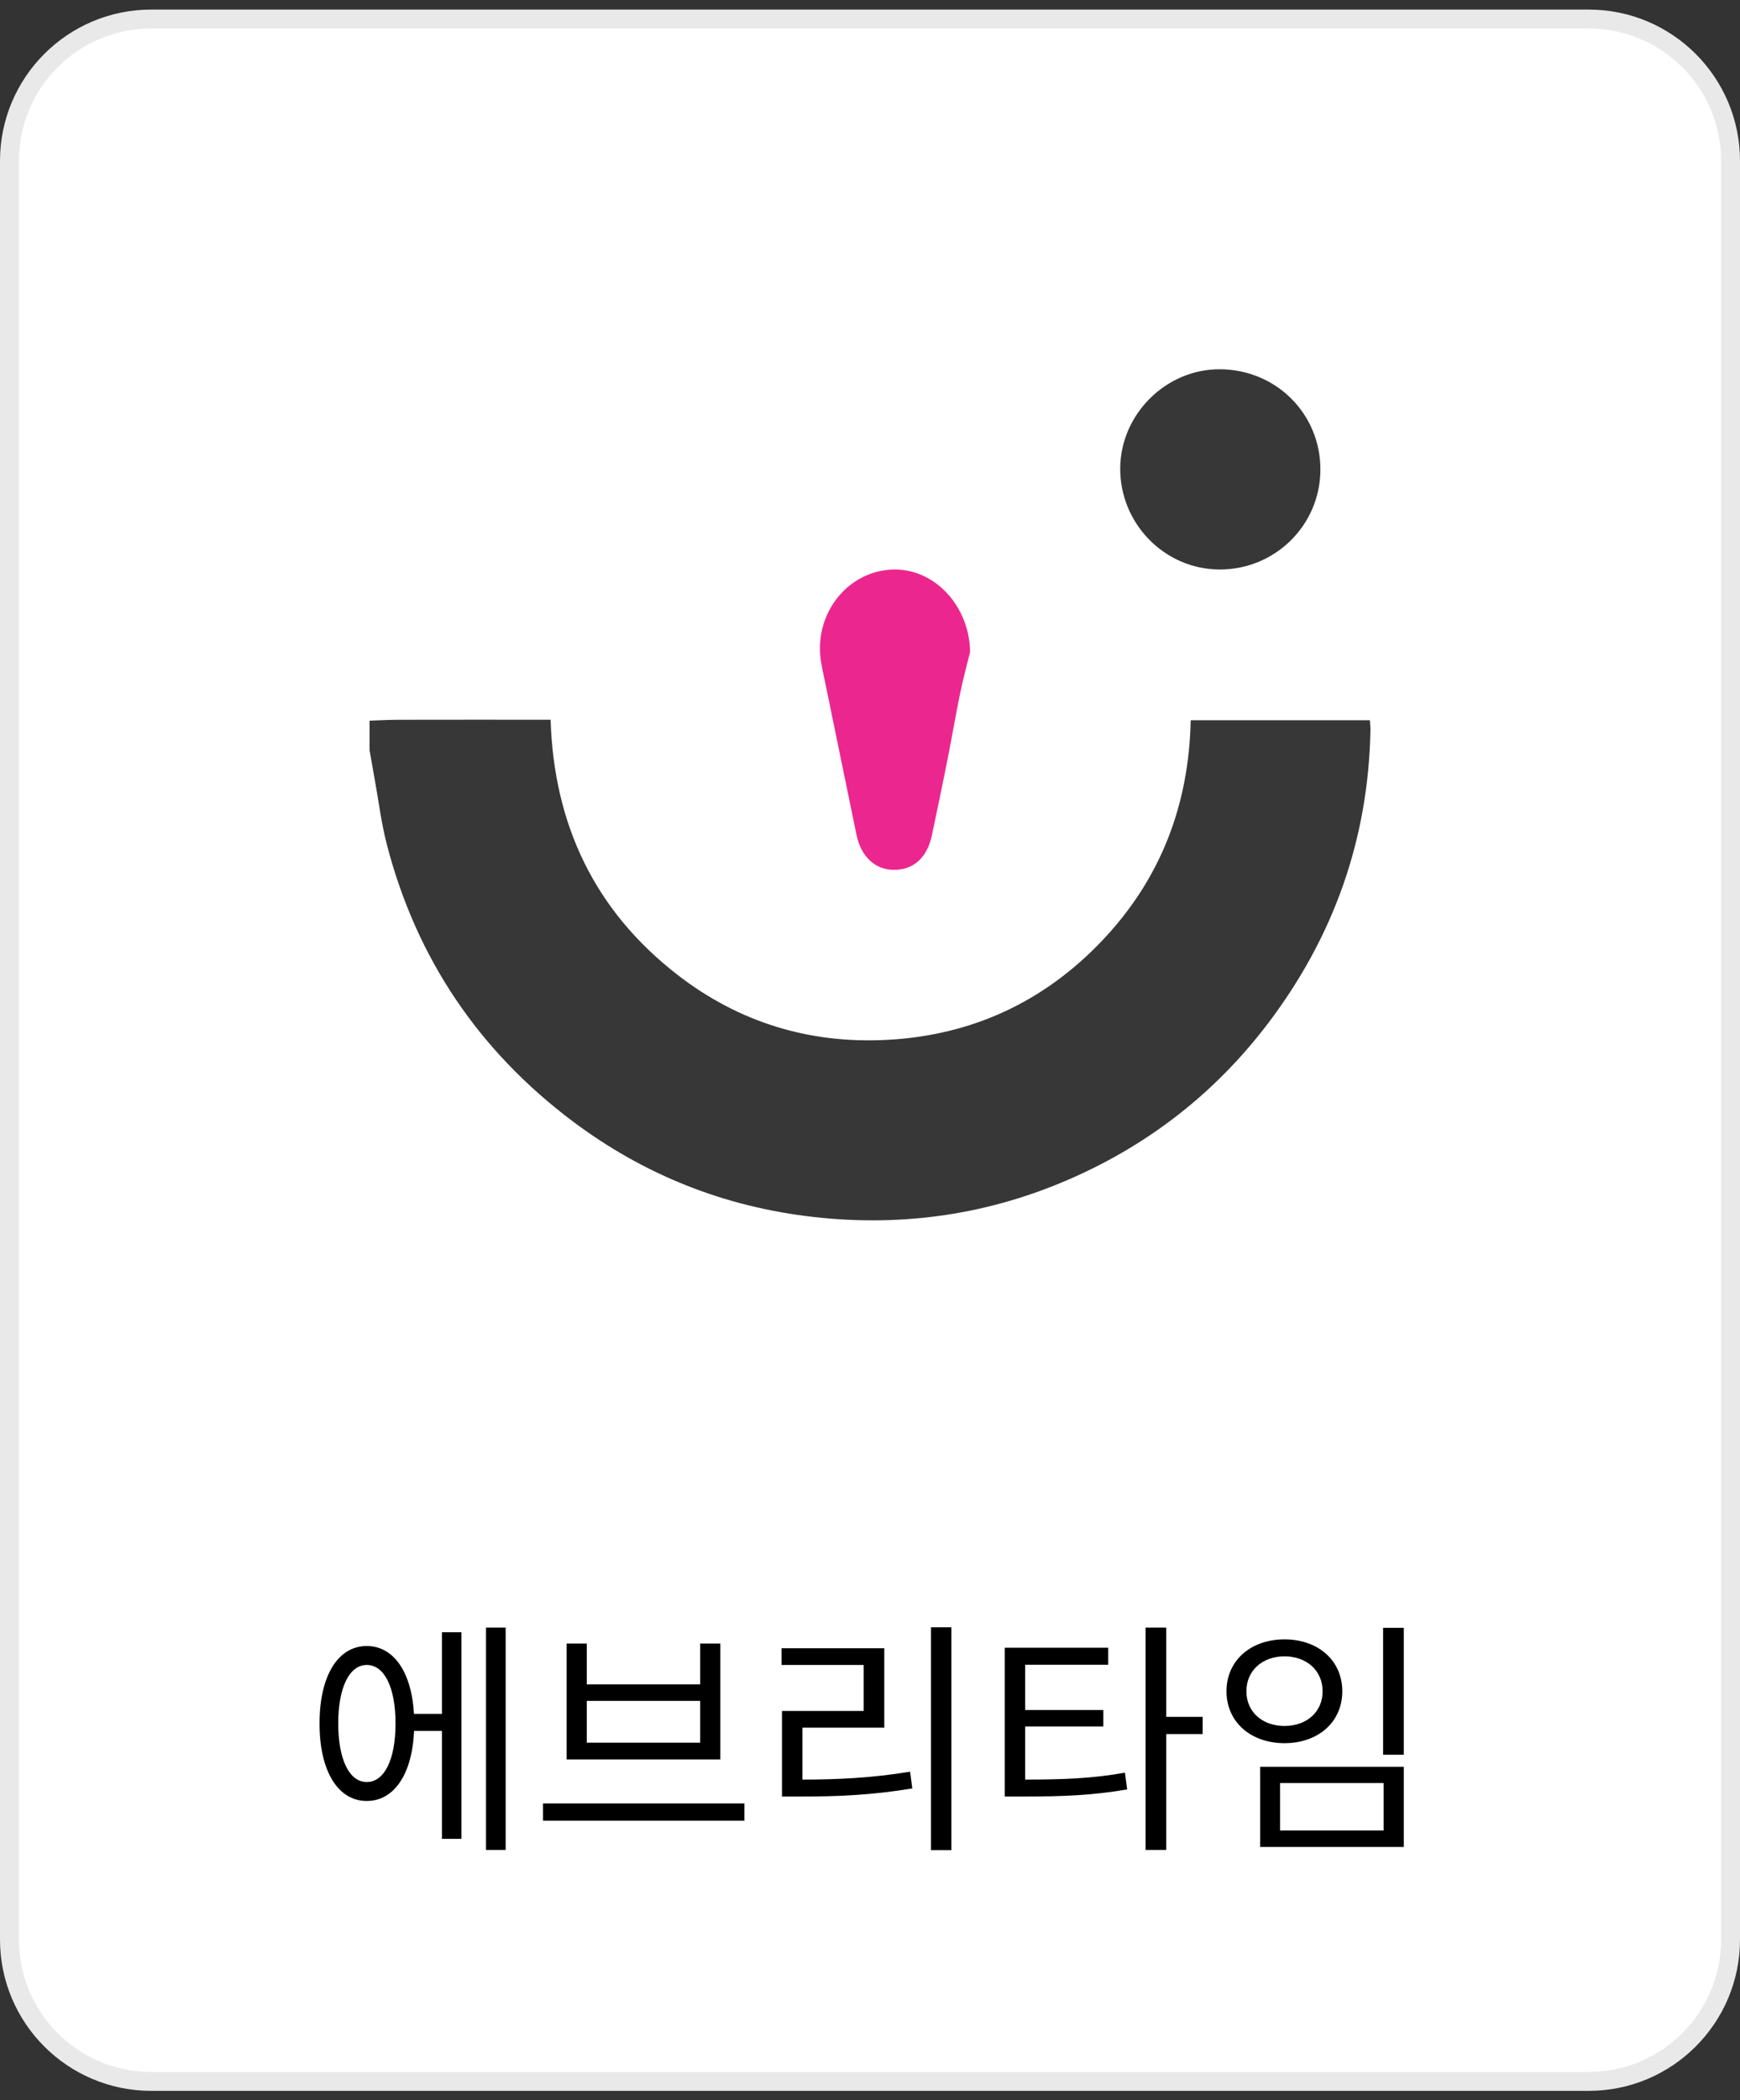 <svg width="92" height="111" viewBox="0 0 92 111" fill="none" xmlns="http://www.w3.org/2000/svg">
<rect x="0" y="0" width="92" height="111" fill="#333333" stroke="none"/>
<g clip-path="url(#clip0_15_3031)">
<path d="M84 1.006H8C3.858 1.006 0.5 4.364 0.5 8.506V102.506C0.5 106.649 3.858 110.006 8 110.006H84C88.142 110.006 91.5 106.649 91.5 102.506V8.506C91.5 4.364 88.142 1.006 84 1.006Z" fill="white"/>
<path d="M84 1.006H8C3.858 1.006 0.5 4.364 0.5 8.506V102.506C0.5 106.649 3.858 110.006 8 110.006H84C88.142 110.006 91.5 106.649 91.5 102.506V8.506C91.5 4.364 88.142 1.006 84 1.006Z" stroke="#E9E9E9"/>
<path d="M19.54 38.089C20.05 38.072 20.561 38.043 21.071 38.041C23.539 38.036 26.007 38.038 28.476 38.038C28.674 38.038 28.873 38.038 29.112 38.038C29.284 43.567 31.432 48.121 35.825 51.524C39.054 54.025 42.773 55.169 46.867 54.961C51.38 54.731 55.209 52.952 58.302 49.685C61.379 46.434 62.864 42.532 62.957 38.066H72.432C72.441 38.234 72.463 38.41 72.46 38.586C72.353 44.341 70.522 49.511 67.036 54.099C64.313 57.683 60.87 60.401 56.738 62.237C52.376 64.177 47.81 64.853 43.06 64.324C38.336 63.798 34.07 62.106 30.291 59.271C25.317 55.539 22.026 50.659 20.462 44.666C20.16 43.509 20.017 42.312 19.802 41.133C19.712 40.642 19.628 40.15 19.541 39.658C19.541 39.135 19.54 38.612 19.54 38.089Z" fill="#383738"/>
<path d="M69.814 24.852C69.791 27.772 67.405 30.116 64.469 30.099C61.568 30.083 59.206 27.665 59.23 24.735C59.254 21.877 61.666 19.495 64.516 19.516C67.493 19.537 69.837 21.896 69.814 24.852Z" fill="#383738"/>
<path d="M51.291 34.459C51.115 35.184 50.917 35.904 50.767 36.635C50.533 37.775 50.34 38.926 50.113 40.069C49.84 41.439 49.559 42.809 49.266 44.174C49.016 45.339 48.283 45.984 47.254 45.975C46.259 45.967 45.518 45.26 45.283 44.111C44.733 41.421 44.176 38.734 43.624 36.045C43.531 35.595 43.417 35.145 43.374 34.689C43.144 32.265 44.917 30.161 47.223 30.101C49.428 30.042 51.263 32.047 51.292 34.458L51.291 34.459Z" fill="#EC268F"/>
<path d="M21.511 90.583H23.733V91.48H21.511V90.583ZM25.697 86.02H26.736V97.772H25.697V86.02ZM23.369 86.267H24.396V97.187H23.369V86.267ZM19.392 86.995C20.913 86.995 21.901 88.568 21.901 91.09C21.901 93.612 20.913 95.185 19.392 95.185C17.87 95.185 16.895 93.612 16.895 91.09C16.895 88.568 17.87 86.995 19.392 86.995ZM19.392 87.996C18.468 87.996 17.884 89.192 17.884 91.09C17.884 92.988 18.468 94.184 19.392 94.184C20.328 94.184 20.913 92.988 20.913 91.09C20.913 89.192 20.328 87.996 19.392 87.996ZM28.712 95.315H39.358V96.225H28.712V95.315ZM29.959 86.865H31.026V89.023H37.019V86.865H38.084V92.988H29.959V86.865ZM31.026 89.894V92.104H37.019V89.894H31.026ZM49.224 86.007H50.303V97.785H49.224V86.007ZM41.346 94.054H42.322C44.285 94.054 46.039 93.976 48.12 93.638L48.236 94.522C46.105 94.873 44.337 94.951 42.322 94.951H41.346V94.054ZM41.321 87.112H46.755V91.311H42.425V94.392H41.346V90.427H45.663V87.996H41.321V87.112ZM53.123 94.054H54.047C56.218 94.054 57.712 94.002 59.48 93.69L59.597 94.574C57.778 94.886 56.243 94.951 54.047 94.951H53.123V94.054ZM53.123 87.086H58.596V87.983H54.203V94.366H53.123V87.086ZM53.929 90.375H58.337V91.246H53.929V90.375ZM60.572 86.02H61.664V97.772H60.572V86.02ZM61.404 90.739H63.589V91.649H61.404V90.739ZM73.129 86.033H74.222V92.741H73.129V86.033ZM66.629 93.378H74.222V97.616H66.629V93.378ZM73.156 94.236H67.683V96.745H73.156V94.236ZM67.916 86.644C69.698 86.644 70.972 87.762 70.972 89.387C70.972 91.012 69.698 92.13 67.916 92.13C66.135 92.13 64.849 91.012 64.849 89.387C64.849 87.762 66.135 86.644 67.916 86.644ZM67.916 87.541C66.746 87.541 65.901 88.295 65.901 89.387C65.901 90.479 66.746 91.22 67.916 91.22C69.087 91.22 69.931 90.479 69.931 89.387C69.931 88.295 69.087 87.541 67.916 87.541Z" fill="black"/>
</g>
<defs>
<clipPath id="clip0_15_3031">
<rect width="92" height="111" fill="white"/>
</clipPath>
</defs>
</svg>
